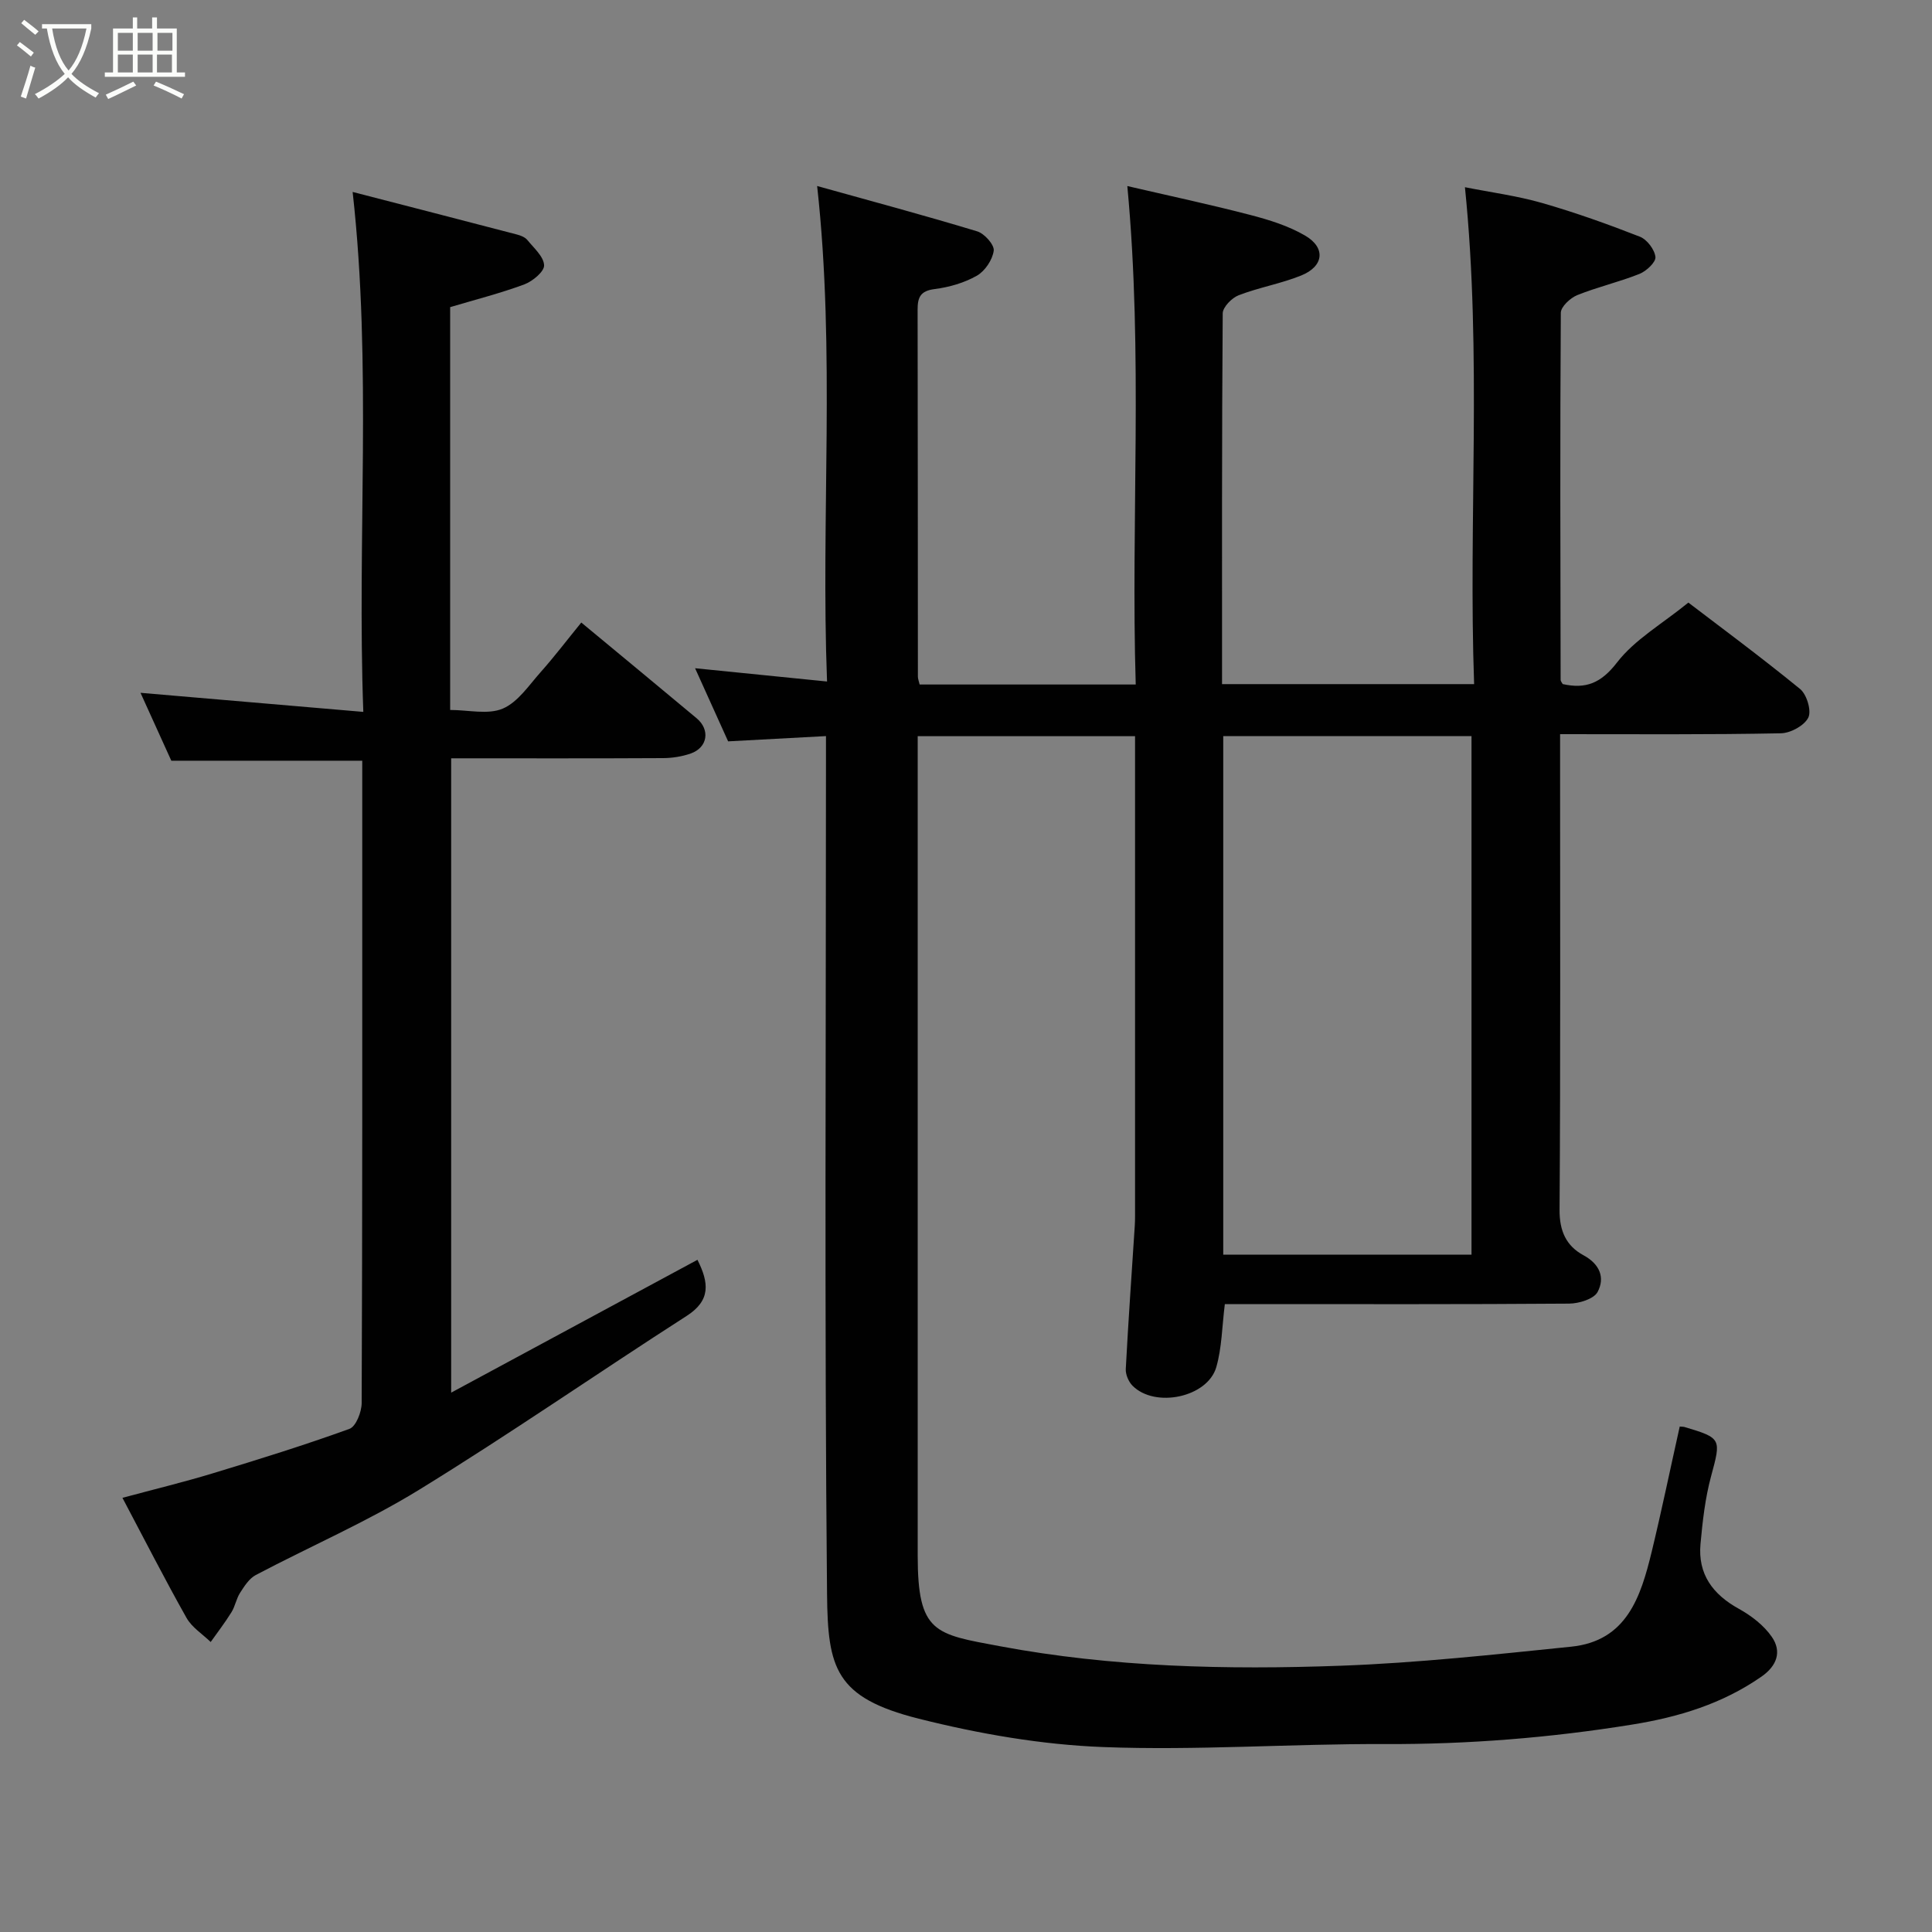 <svg enable-background="new 0 0 400 400" viewBox="0 0 400 400" xmlns="http://www.w3.org/2000/svg"><rect x="0" y="0" width="400" height="400" fill="#808080" stroke="none"/><path d="m6.4 11.7c-1-.8-1.9-1.6-2.9-2.3l.6-.7c.9.7 1.9 1.4 2.9 2.2zm-2.1 8.3c.7-2.1 1.4-4.2 2-6.4.2.1.6.3 1 .4-.7 2.3-1.3 4.4-1.9 6.4zm3-12.8c-1.1-.9-2.1-1.7-2.9-2.4l.6-.7c1 .8 2 1.5 3 2.4zm1.4-1.3v-.9h10.2v.9c-.9 4.2-2.3 7.3-4.1 9.4 1.3 1.4 3.2 2.7 5.7 4-.2.2-.4.5-.7.9-2.5-1.4-4.4-2.7-5.7-4.2-1.4 1.5-3.5 3-6.1 4.4 0 0 0 0-.1-.1-.3-.4-.5-.7-.7-.8 2.7-1.4 4.7-2.8 6.2-4.2-1.8-2.2-3-5.3-3.7-9.4zm9.2 0h-7.1c.6 3.8 1.7 6.7 3.4 8.7 1.7-2 2.9-4.8 3.7-8.7z" fill="#fbfcfa"/><path d="m31.6 3.6h.9v2.3h4.1v9.1h1.7v.9h-16.6v-.9h1.7v-9.1h4.1v-2.3h.9v2.3h3.1v-2.3zm-4 13.3.6.8c-1.9.9-3.8 1.9-5.8 2.8-.2-.3-.3-.6-.5-.9 2-.9 3.9-1.8 5.7-2.7zm-3.2-10.1v3.7h3.1v-3.7zm0 4.5v3.7h3.1v-3.7zm4.1-4.5v3.7h3.1v-3.7zm0 4.5v3.7h3.1v-3.7zm9.1 9.1c-2.1-1.1-4.1-2-5.8-2.7l.5-.8c2.2.9 4.1 1.8 5.8 2.6zm-1.9-13.6h-3.1v3.7h3.1zm-3.2 4.5v3.7h3.1v-3.7z" fill="#fbfcfa"/><g fill="#010101"><path d="m347.77 295.35c.65.05.8.04.93.08 7.78 2.31 7.65 2.46 5.56 10.22-1.23 4.54-1.76 9.31-2.19 14.01-.57 6.25 2.53 10.44 7.95 13.43 2.58 1.43 5.17 3.42 6.82 5.81 2.09 3.03 1.08 5.98-2.14 8.22-8.1 5.64-17.15 8.39-26.81 9.94-16.97 2.74-33.99 4.1-51.2 4.03-19.43-.08-38.9 1.36-58.29.62-12.8-.49-25.72-2.74-38.17-5.87-17.34-4.36-18.85-10.48-19-25.81-.55-57.33-.22-114.66-.22-172 0-1.95 0-3.91 0-5.63-6.92.37-13.27.71-20.26 1.09-2.13-4.71-4.44-9.83-6.84-15.14 9.1.92 17.82 1.79 27.32 2.75-1.31-34.23 1.76-68.04-2.05-102.59 11.37 3.17 22.31 6.1 33.14 9.39 1.5.45 3.58 2.79 3.42 4-.25 1.89-1.81 4.22-3.49 5.18-2.62 1.49-5.75 2.39-8.76 2.77-2.92.37-3.51 1.7-3.51 4.24.05 25.33.04 50.67.06 76 0 .46.2.93.36 1.63h44.74c-1.03-34.04 1.56-68.14-1.74-103.2 8.61 2 17.12 3.81 25.52 6 3.88 1.01 7.85 2.25 11.28 4.25 4.32 2.51 3.9 6.36-.78 8.26-4.19 1.7-8.75 2.47-12.97 4.1-1.42.55-3.29 2.46-3.3 3.75-.19 25.48-.14 50.95-.14 76.76h52.19c-1.21-34.05 1.64-68.05-1.9-102.88 5.38 1.07 10.8 1.78 15.99 3.27 6.85 1.97 13.6 4.38 20.24 6.98 1.47.58 3.05 2.67 3.21 4.2.11 1.07-1.88 2.93-3.31 3.5-4.2 1.68-8.67 2.7-12.87 4.39-1.44.58-3.4 2.4-3.41 3.66-.17 25.33-.09 50.66-.04 75.99 0 .29.27.58.43.88 4.77 1.06 7.92-.16 11.24-4.46 3.65-4.74 9.29-7.95 14.78-12.41 6.28 4.8 14.86 11.14 23.12 17.88 1.39 1.13 2.41 4.52 1.71 5.93-.82 1.66-3.68 3.22-5.69 3.25-14.99.3-29.98.18-45.7.18v5.49c0 31 .1 62-.11 93-.03 4.4 1.4 7.47 4.94 9.39 3.41 1.84 4.5 4.66 2.94 7.6-.78 1.47-3.87 2.41-5.92 2.42-22 .17-44 .1-66 .1-1.8 0-3.59 0-5.26 0-.59 4.68-.61 9.03-1.77 13.05-1.81 6.27-12.7 8.54-17.35 3.84-.82-.83-1.45-2.32-1.39-3.46.52-9.88 1.22-19.74 1.86-29.61.04-.66.06-1.33.06-2 0-33 0-65.99 0-99.4-14.87 0-29.58 0-45 0v5.65c0 54.67-.01 109.33 0 164 0 16.08 3.6 16.25 16.96 18.75 23.3 4.37 47.01 4.91 70.65 4.05 15.92-.58 31.81-2.32 47.67-3.94 11.54-1.17 14.42-10.35 16.68-19.63 2.06-8.51 3.83-17.09 5.81-25.95zm-43.11-35.58c0-36.08 0-71.78 0-107.37-17.39 0-34.43 0-51.4 0v107.37z"/><path d="m144.4 260.83c2.4 4.78 2.77 8.41-2.24 11.62-18.52 11.89-36.62 24.46-55.37 35.98-10.81 6.65-22.57 11.72-33.83 17.66-1.37.72-2.37 2.31-3.26 3.69-.78 1.21-1.01 2.77-1.77 4-1.32 2.13-2.86 4.13-4.31 6.18-1.7-1.65-3.89-3.02-5-4.99-4.48-7.95-8.63-16.1-13.27-24.86 6.64-1.79 12.73-3.26 18.72-5.08 9.49-2.88 18.97-5.83 28.28-9.2 1.35-.49 2.52-3.49 2.53-5.34.16-38.66.12-77.32.12-115.98 0-5.64 0-11.27 0-17.01-13.39 0-26.41 0-39.53 0-2.1-4.63-4.31-9.49-6.38-14.06 15.11 1.29 30.15 2.58 46.13 3.95-1.32-35.99 1.83-71.43-2.21-107.65 10.99 2.84 22.52 5.81 34.04 8.82.77.2 1.67.56 2.14 1.14 1.35 1.66 3.39 3.43 3.46 5.23.05 1.29-2.38 3.31-4.09 3.95-4.99 1.85-10.17 3.16-15.36 4.71v83.4c3.79 0 7.83 1.02 10.89-.28 3.13-1.33 5.41-4.82 7.85-7.56 2.83-3.18 5.41-6.58 8.41-10.26 8.09 6.7 16 13.24 23.87 19.81 2.86 2.38 2.3 6.07-1.2 7.3-1.81.63-3.82.95-5.74.96-14.49.08-28.98.04-43.87.04v131.33c17.08-9.21 33.84-18.25 50.99-27.5z"/></g></svg>